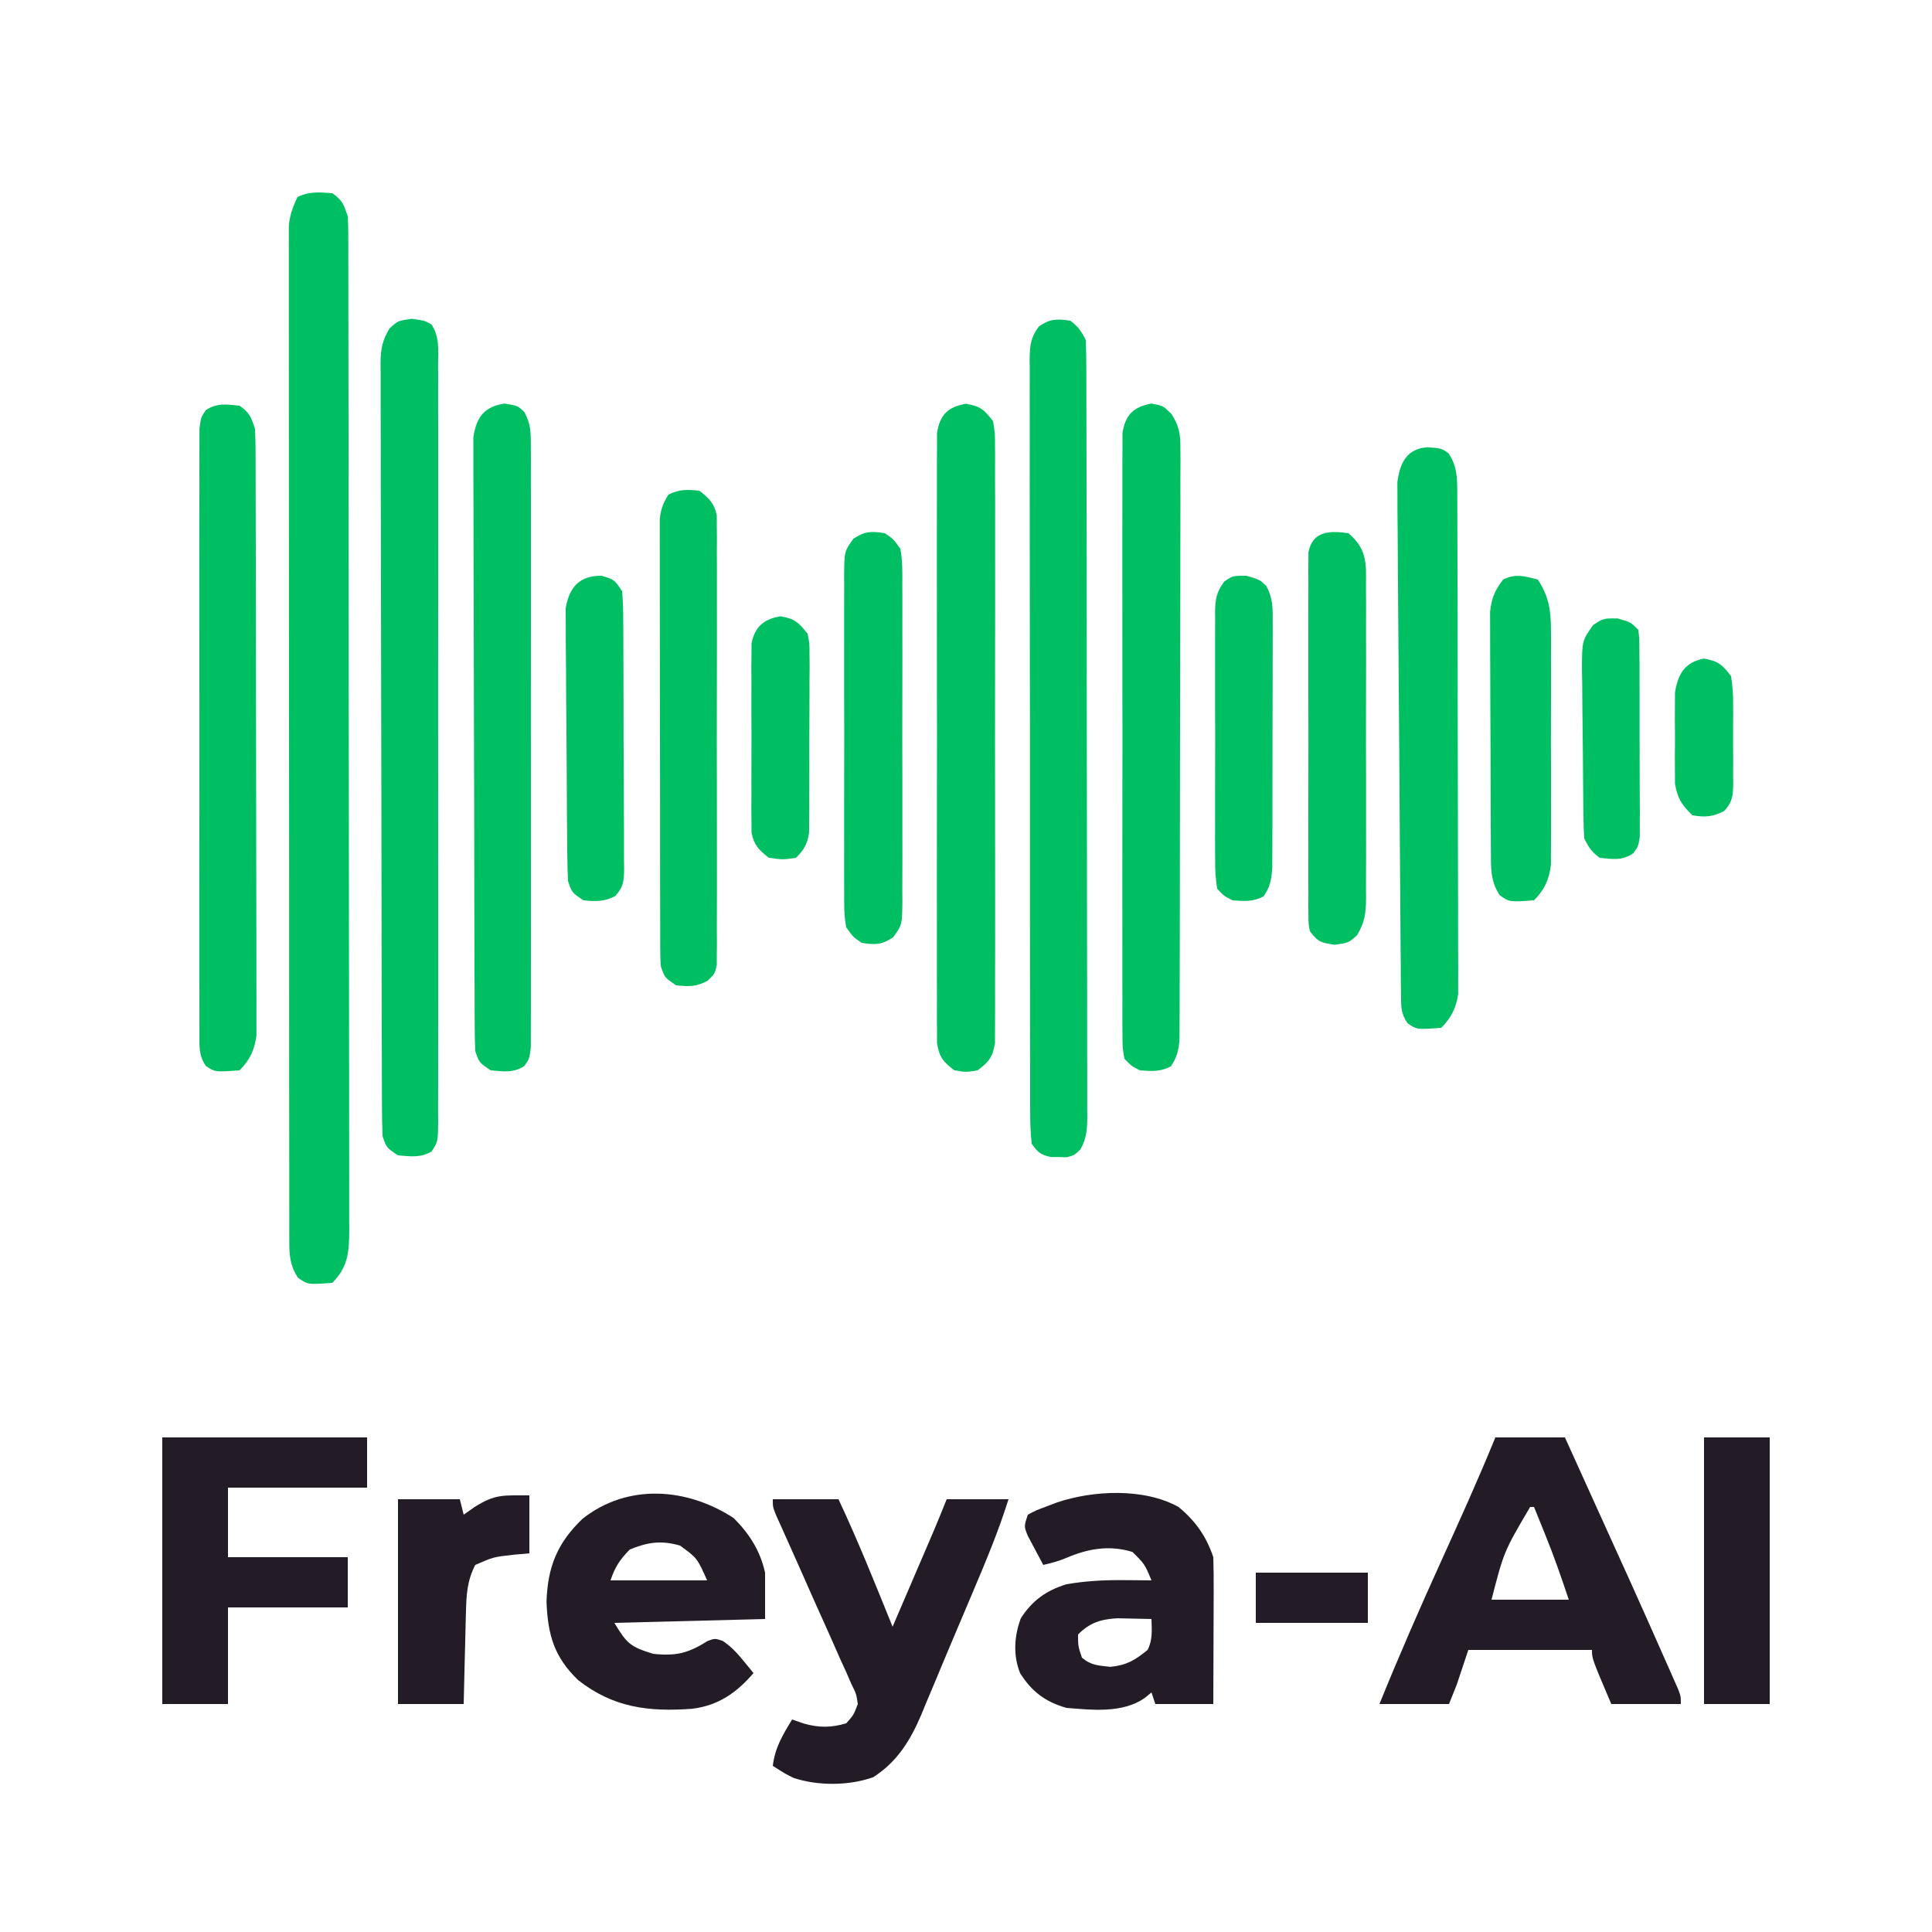 <?xml version="1.0" encoding="UTF-8"?>
<svg version="1.1" xmlns="http://www.w3.org/2000/svg" width="500" height="500">
<path d="M0 0 C2.616 1.831 2.97 2.91 4 6 C4.093 7.522 4.129 9.047 4.131 10.572 C4.135 11.515 4.139 12.459 4.143 13.431 C4.142 14.469 4.141 15.507 4.14 16.577 C4.145 18.23 4.145 18.23 4.149 19.916 C4.158 23.626 4.16 27.336 4.161 31.046 C4.166 33.699 4.171 36.351 4.176 39.004 C4.19 46.223 4.196 53.441 4.2 60.66 C4.203 65.167 4.207 69.673 4.212 74.179 C4.224 86.652 4.234 99.125 4.238 111.598 C4.238 112.397 4.238 113.195 4.238 114.018 C4.238 114.818 4.239 115.618 4.239 116.443 C4.239 118.065 4.24 119.686 4.24 121.308 C4.241 122.515 4.241 122.515 4.241 123.746 C4.245 136.785 4.262 149.825 4.286 162.864 C4.309 176.247 4.322 189.63 4.323 203.013 C4.324 210.529 4.33 218.044 4.348 225.56 C4.363 231.959 4.368 238.358 4.36 244.757 C4.356 248.022 4.359 251.288 4.371 254.553 C4.384 258.092 4.378 261.63 4.367 265.169 C4.376 266.203 4.384 267.237 4.392 268.302 C4.353 273.864 4.141 277.859 0 282 C-6.33 282.469 -6.33 282.469 -8.875 280.688 C-10.908 277.638 -11.126 274.982 -11.129 271.428 C-11.132 270.485 -11.135 269.541 -11.138 268.569 C-11.137 267.531 -11.135 266.493 -11.134 265.423 C-11.136 264.321 -11.138 263.219 -11.141 262.084 C-11.147 258.374 -11.146 254.664 -11.145 250.954 C-11.148 248.301 -11.152 245.649 -11.155 242.996 C-11.164 236.528 -11.166 230.06 -11.167 223.591 C-11.168 218.335 -11.17 213.078 -11.173 207.821 C-11.182 192.923 -11.186 178.025 -11.185 163.127 C-11.185 162.323 -11.185 161.52 -11.185 160.692 C-11.185 159.887 -11.185 159.083 -11.185 158.254 C-11.185 145.215 -11.194 132.175 -11.208 119.136 C-11.223 105.753 -11.23 92.37 -11.229 78.987 C-11.229 71.471 -11.231 63.956 -11.242 56.44 C-11.251 50.041 -11.253 43.642 -11.247 37.243 C-11.243 33.978 -11.244 30.712 -11.252 27.447 C-11.26 23.908 -11.255 20.37 -11.247 16.831 C-11.252 15.797 -11.258 14.763 -11.263 13.698 C-11.258 12.75 -11.254 11.801 -11.249 10.824 C-11.249 10.007 -11.249 9.19 -11.25 8.349 C-10.957 5.592 -10.219 3.484 -9 1 C-5.95 -0.525 -3.358 -0.236 0 0 Z " fill="#00BF63" transform="translate(86,50)"/>
<path d="M0 0 C2.037 1.545 2.861 2.721 4 5 C4.102 7.699 4.143 10.373 4.14 13.072 C4.143 13.916 4.146 14.76 4.149 15.63 C4.158 18.475 4.16 21.32 4.161 24.166 C4.166 26.199 4.171 28.232 4.176 30.265 C4.189 35.8 4.196 41.335 4.2 46.87 C4.203 50.325 4.207 53.781 4.212 57.236 C4.225 68.037 4.235 78.839 4.239 89.64 C4.243 102.125 4.261 114.61 4.29 127.095 C4.311 136.735 4.322 146.375 4.323 156.015 C4.324 161.778 4.33 167.54 4.348 173.303 C4.364 178.722 4.366 184.14 4.358 189.559 C4.357 191.551 4.361 193.542 4.371 195.533 C4.384 198.247 4.378 200.96 4.367 203.674 C4.376 204.466 4.384 205.259 4.392 206.075 C4.362 209.336 4.215 211.619 2.598 214.489 C1 216 1 216 -0.938 216.496 C-1.618 216.477 -2.299 216.457 -3 216.438 C-4.021 216.436 -4.021 216.436 -5.062 216.434 C-7.724 215.838 -8.412 215.252 -10 213 C-10.297 210.171 -10.409 207.562 -10.388 204.732 C-10.396 203.452 -10.396 203.452 -10.404 202.146 C-10.418 199.276 -10.411 196.407 -10.404 193.537 C-10.41 191.484 -10.417 189.431 -10.425 187.378 C-10.443 181.794 -10.442 176.209 -10.436 170.624 C-10.433 165.967 -10.439 161.31 -10.445 156.653 C-10.459 145.668 -10.457 134.684 -10.446 123.699 C-10.435 112.356 -10.449 101.013 -10.475 89.67 C-10.498 79.94 -10.504 70.211 -10.498 60.482 C-10.495 54.667 -10.497 48.852 -10.515 43.037 C-10.53 37.57 -10.526 32.103 -10.507 26.635 C-10.504 24.626 -10.507 22.617 -10.517 20.608 C-10.53 17.87 -10.519 15.133 -10.501 12.395 C-10.511 11.596 -10.52 10.796 -10.53 9.973 C-10.483 6.434 -10.287 4.39 -8.16 1.503 C-5.244 -0.526 -3.478 -0.518 0 0 Z " fill="#00BF63" transform="translate(277,83)"/>
<path d="M0 0 C3.438 0.5 3.438 0.5 5.129 1.512 C7.227 4.7 6.849 8.12 6.818 11.813 C6.823 12.671 6.828 13.529 6.833 14.413 C6.845 17.299 6.835 20.184 6.826 23.07 C6.83 25.135 6.835 27.199 6.842 29.264 C6.855 34.879 6.85 40.495 6.84 46.11 C6.833 51.979 6.84 57.847 6.845 63.715 C6.85 73.571 6.843 83.427 6.829 93.283 C6.812 104.689 6.818 116.094 6.834 127.5 C6.848 137.281 6.85 147.062 6.842 156.843 C6.837 162.69 6.836 168.536 6.846 174.383 C6.855 179.879 6.849 185.375 6.832 190.871 C6.828 192.892 6.829 194.913 6.835 196.934 C6.844 199.685 6.833 202.436 6.818 205.187 C6.825 205.993 6.832 206.8 6.839 207.63 C6.782 212.972 6.782 212.972 5.132 215.5 C2.27 217.189 -0.337 216.788 -3.562 216.5 C-6.562 214.5 -6.562 214.5 -7.562 211.5 C-7.665 208.776 -7.71 206.077 -7.71 203.352 C-7.713 202.512 -7.717 201.672 -7.721 200.806 C-7.732 197.98 -7.736 195.154 -7.74 192.329 C-7.746 190.307 -7.752 188.285 -7.759 186.263 C-7.777 180.763 -7.787 175.263 -7.796 169.763 C-7.801 166.329 -7.807 162.895 -7.813 159.461 C-7.832 148.722 -7.846 137.982 -7.855 127.243 C-7.865 114.836 -7.891 102.428 -7.931 90.021 C-7.961 80.437 -7.976 70.853 -7.98 61.269 C-7.982 55.542 -7.991 49.815 -8.016 44.087 C-8.039 38.701 -8.044 33.315 -8.033 27.929 C-8.033 25.951 -8.039 23.973 -8.053 21.995 C-8.07 19.297 -8.063 16.6 -8.05 13.902 C-8.061 13.117 -8.072 12.332 -8.083 11.523 C-8.04 7.858 -7.665 5.67 -5.755 2.506 C-3.562 0.5 -3.562 0.5 0 0 Z " fill="#00BF63" transform="translate(106.562,82.5)"/>
<path d="M0 0 C5.94 0 11.88 0 18 0 C36.68 41.163 36.68 41.163 43.688 57 C44.138 58.011 44.588 59.022 45.052 60.064 C45.451 60.971 45.85 61.878 46.262 62.812 C46.602 63.582 46.942 64.352 47.292 65.145 C48 67 48 67 48 69 C42.06 69 36.12 69 30 69 C25 57.25 25 57.25 25 55 C14.44 55 3.88 55 -7 55 C-7.99 57.97 -8.98 60.94 -10 64 C-10.66 65.65 -11.32 67.3 -12 69 C-17.94 69 -23.88 69 -30 69 C-24.905 56.425 -19.487 44.039 -13.875 31.688 C-9.106 21.18 -4.359 10.686 0 0 Z M9 18 C2.222 29.512 2.222 29.512 -1 42 C5.6 42 12.2 42 19 42 C17.071 36.213 15.11 30.57 12.812 24.938 C12.54 24.263 12.267 23.588 11.986 22.893 C11.327 21.261 10.664 19.63 10 18 C9.67 18 9.34 18 9 18 Z " fill="#231B26" transform="translate(387,372)"/>
<path d="M0 0 C3.745 0.624 4.697 1.52 7 4.5 C7.503 7.542 7.503 7.542 7.508 11.18 C7.514 11.85 7.52 12.521 7.527 13.211 C7.543 15.456 7.53 17.7 7.518 19.945 C7.523 21.555 7.53 23.165 7.539 24.775 C7.557 29.147 7.55 33.518 7.537 37.89 C7.527 42.463 7.537 47.037 7.543 51.61 C7.55 59.29 7.541 66.97 7.521 74.65 C7.5 83.532 7.507 92.414 7.529 101.296 C7.547 108.919 7.55 116.542 7.539 124.165 C7.533 128.719 7.532 133.273 7.545 137.827 C7.557 142.109 7.549 146.39 7.526 150.671 C7.52 152.243 7.522 153.815 7.531 155.387 C7.542 157.532 7.528 159.675 7.508 161.82 C7.506 163.02 7.505 164.221 7.503 165.458 C6.898 169.116 5.937 170.301 3 172.5 C0 173 0 173 -3 172.5 C-5.937 170.301 -6.898 169.116 -7.503 165.458 C-7.506 163.657 -7.506 163.657 -7.508 161.82 C-7.514 161.15 -7.52 160.479 -7.527 159.789 C-7.543 157.544 -7.53 155.3 -7.518 153.055 C-7.523 151.445 -7.53 149.835 -7.539 148.225 C-7.557 143.853 -7.55 139.482 -7.537 135.11 C-7.527 130.537 -7.537 125.963 -7.543 121.39 C-7.55 113.71 -7.541 106.03 -7.521 98.35 C-7.5 89.468 -7.507 80.586 -7.529 71.704 C-7.547 64.081 -7.55 56.458 -7.539 48.835 C-7.533 44.281 -7.532 39.727 -7.545 35.173 C-7.557 30.891 -7.549 26.61 -7.526 22.329 C-7.52 20.757 -7.522 19.185 -7.531 17.613 C-7.542 15.468 -7.528 13.325 -7.508 11.18 C-7.506 9.98 -7.505 8.779 -7.503 7.542 C-6.723 2.823 -4.693 0.782 0 0 Z " fill="#00BF63" transform="translate(250,104.5)"/>
<path d="M0 0 C3.438 0.562 3.438 0.562 5.129 2.177 C6.872 5.354 6.815 7.668 6.818 11.287 C6.823 11.962 6.828 12.638 6.833 13.333 C6.845 15.594 6.835 17.854 6.826 20.115 C6.83 21.737 6.835 23.358 6.842 24.979 C6.855 29.382 6.85 33.785 6.84 38.188 C6.833 42.792 6.84 47.396 6.845 52.001 C6.85 59.732 6.843 67.464 6.829 75.195 C6.812 84.139 6.818 93.084 6.834 102.028 C6.848 109.703 6.85 117.378 6.842 125.052 C6.837 129.638 6.836 134.224 6.846 138.81 C6.855 143.12 6.849 147.43 6.832 151.74 C6.828 153.324 6.829 154.908 6.835 156.492 C6.844 158.65 6.833 160.807 6.818 162.965 C6.817 164.173 6.816 165.382 6.815 166.628 C6.438 169.562 6.438 169.562 5.132 171.455 C2.302 173.304 -0.292 172.854 -3.562 172.562 C-6.562 170.562 -6.562 170.562 -7.562 167.562 C-7.663 165.405 -7.702 163.245 -7.71 161.085 C-7.713 160.425 -7.717 159.764 -7.721 159.084 C-7.732 156.866 -7.736 154.648 -7.74 152.43 C-7.746 150.842 -7.752 149.253 -7.759 147.665 C-7.777 143.347 -7.787 139.029 -7.796 134.71 C-7.801 132.013 -7.807 129.316 -7.813 126.619 C-7.832 118.182 -7.846 109.746 -7.855 101.309 C-7.865 91.566 -7.891 81.823 -7.931 72.08 C-7.961 64.552 -7.976 57.023 -7.98 49.494 C-7.982 44.996 -7.991 40.499 -8.016 36.001 C-8.039 31.771 -8.044 27.541 -8.033 23.31 C-8.033 21.758 -8.039 20.205 -8.053 18.653 C-8.07 16.533 -8.063 14.414 -8.05 12.294 C-8.053 11.108 -8.055 9.921 -8.057 8.699 C-7.231 3.462 -5.268 0.832 0 0 Z " fill="#00BF63" transform="translate(130.562,104.438)"/>
<path d="M0 0 C3 0.562 3 0.562 5.157 2.677 C7.393 6.178 7.498 8.155 7.494 12.287 C7.499 12.95 7.504 13.613 7.509 14.296 C7.52 16.51 7.503 18.723 7.486 20.938 C7.488 22.528 7.492 24.118 7.497 25.709 C7.507 30.023 7.492 34.336 7.471 38.65 C7.454 43.165 7.457 47.679 7.458 52.194 C7.456 59.774 7.439 67.354 7.412 74.934 C7.38 83.699 7.37 92.465 7.371 101.23 C7.372 109.661 7.362 118.093 7.346 126.524 C7.338 130.113 7.335 133.702 7.334 137.291 C7.332 141.515 7.32 145.74 7.299 149.965 C7.294 151.516 7.291 153.067 7.292 154.618 C7.293 156.734 7.282 158.849 7.267 160.965 C7.264 162.149 7.261 163.334 7.257 164.554 C7.007 167.476 6.622 169.147 5 171.562 C2.191 172.967 0.112 172.811 -3 172.562 C-5.164 171.459 -5.164 171.459 -7 169.562 C-7.503 166.628 -7.503 166.628 -7.508 162.965 C-7.514 162.291 -7.52 161.618 -7.527 160.924 C-7.543 158.662 -7.53 156.401 -7.518 154.139 C-7.523 152.519 -7.53 150.9 -7.539 149.28 C-7.557 144.877 -7.55 140.475 -7.537 136.072 C-7.527 131.468 -7.537 126.864 -7.543 122.26 C-7.55 114.527 -7.541 106.794 -7.521 99.06 C-7.5 90.116 -7.507 81.173 -7.529 72.229 C-7.547 64.555 -7.55 56.881 -7.539 49.207 C-7.533 44.622 -7.532 40.037 -7.545 35.451 C-7.557 31.139 -7.549 26.828 -7.526 22.516 C-7.52 20.933 -7.522 19.349 -7.531 17.766 C-7.542 15.606 -7.528 13.447 -7.508 11.287 C-7.506 10.078 -7.505 8.869 -7.503 7.623 C-6.724 2.884 -4.684 0.878 0 0 Z " fill="#00BF63" transform="translate(298,104.438)"/>
<path d="M0 0 C2.616 1.831 2.97 2.91 4 6 C4.098 8.132 4.135 10.267 4.14 12.401 C4.145 13.38 4.145 13.38 4.149 14.378 C4.158 16.568 4.16 18.759 4.161 20.949 C4.166 22.517 4.171 24.086 4.176 25.655 C4.189 29.919 4.196 34.184 4.2 38.448 C4.203 41.112 4.207 43.775 4.212 46.439 C4.225 54.771 4.235 63.103 4.239 71.435 C4.243 81.057 4.261 90.679 4.29 100.3 C4.312 107.736 4.322 115.171 4.323 122.606 C4.324 127.048 4.33 131.49 4.348 135.932 C4.364 140.11 4.366 144.287 4.358 148.465 C4.357 149.998 4.361 151.531 4.371 153.064 C4.384 155.158 4.378 157.251 4.367 159.345 C4.369 160.516 4.37 161.687 4.372 162.894 C3.924 166.637 2.685 169.315 0 172 C-6.28 172.465 -6.28 172.465 -8.703 170.9 C-10.638 168.065 -10.378 165.768 -10.381 162.357 C-10.386 161.679 -10.39 161.001 -10.395 160.302 C-10.407 158.024 -10.398 155.747 -10.388 153.469 C-10.392 151.838 -10.398 150.207 -10.404 148.576 C-10.418 144.142 -10.412 139.708 -10.403 135.274 C-10.395 130.639 -10.402 126.004 -10.407 121.369 C-10.413 113.585 -10.405 105.8 -10.391 98.016 C-10.375 89.009 -10.38 80.003 -10.397 70.997 C-10.41 63.271 -10.412 55.545 -10.404 47.82 C-10.4 43.202 -10.399 38.585 -10.409 33.968 C-10.418 29.628 -10.412 25.287 -10.394 20.947 C-10.39 19.352 -10.391 17.757 -10.398 16.162 C-10.406 13.988 -10.396 11.816 -10.381 9.643 C-10.38 8.425 -10.379 7.208 -10.378 5.953 C-10 3 -10 3 -8.695 1.108 C-5.831 -0.764 -3.304 -0.354 0 0 Z " fill="#00BF63" transform="translate(62,105)"/>
<path d="M0 0 C5.61 0 11.22 0 17 0 C22.085 10.826 26.513 21.916 31 33 C32.673 29.104 34.345 25.208 36.017 21.312 C36.585 19.988 37.154 18.664 37.722 17.34 C38.542 15.431 39.361 13.522 40.18 11.613 C40.672 10.466 41.164 9.32 41.671 8.138 C42.814 5.439 43.912 2.721 45 0 C50.28 0 55.56 0 61 0 C58.473 8.084 55.239 15.835 51.938 23.625 C51.651 24.302 51.365 24.979 51.07 25.676 C49.898 28.449 48.724 31.221 47.547 33.992 C45.722 38.286 43.921 42.589 42.133 46.898 C41.277 48.933 40.42 50.966 39.562 53 C39.187 53.917 38.811 54.835 38.424 55.78 C35.559 62.493 32.217 67.922 26 71.938 C19.702 74.182 11.611 74.214 5.316 72.098 C3.125 71 3.125 71 0 69 C0.576 64.245 2.551 61.03 5 57 C6.516 57.526 6.516 57.526 8.062 58.062 C11.991 59.162 15.025 59.147 19 58 C20.935 55.817 20.935 55.817 22 53 C21.609 50.383 21.609 50.383 20.321 47.782 C19.88 46.768 19.44 45.754 18.986 44.709 C18.489 43.626 17.992 42.542 17.48 41.426 C16.988 40.306 16.495 39.185 15.988 38.031 C14.408 34.449 12.799 30.881 11.188 27.312 C9.593 23.731 8.005 20.147 6.419 16.562 C5.43 14.33 4.434 12.1 3.431 9.874 C2.981 8.869 2.531 7.865 2.067 6.829 C1.667 5.943 1.267 5.056 0.855 4.143 C0 2 0 2 0 0 Z " fill="#231B26" transform="translate(200,388)"/>
<path d="M0 0 C3.625 0.25 3.625 0.25 5.5 1.562 C7.739 4.92 7.754 7.905 7.765 11.816 C7.774 13.553 7.774 13.553 7.783 15.325 C7.784 16.597 7.785 17.869 7.786 19.179 C7.791 20.531 7.796 21.883 7.801 23.235 C7.814 26.909 7.821 30.582 7.825 34.256 C7.828 36.551 7.832 38.846 7.837 41.141 C7.85 48.322 7.86 55.503 7.864 62.684 C7.868 70.973 7.886 79.262 7.915 87.552 C7.937 93.96 7.947 100.367 7.948 106.775 C7.949 110.602 7.955 114.429 7.973 118.256 C7.989 121.856 7.991 125.456 7.983 129.056 C7.981 131.005 7.995 132.954 8.009 134.904 C8.004 136.067 7.998 137.231 7.992 138.43 C7.994 139.439 7.995 140.448 7.997 141.488 C7.521 145.021 6.162 147.713 3.625 150.25 C-2.69 150.718 -2.69 150.718 -5.075 149.089 C-6.888 146.524 -6.768 144.699 -6.794 141.57 C-6.811 140.387 -6.828 139.203 -6.845 137.984 C-6.848 136.684 -6.852 135.385 -6.855 134.045 C-6.869 132.664 -6.884 131.282 -6.9 129.901 C-6.941 126.147 -6.962 122.393 -6.98 118.638 C-7 114.71 -7.035 110.782 -7.068 106.854 C-7.121 100.255 -7.161 93.656 -7.193 87.057 C-7.232 79.429 -7.291 71.803 -7.362 64.176 C-7.423 57.628 -7.471 51.08 -7.51 44.532 C-7.533 40.621 -7.561 36.71 -7.599 32.8 C-7.634 29.121 -7.654 25.442 -7.663 21.763 C-7.671 19.771 -7.694 17.779 -7.718 15.787 C-7.718 14.598 -7.718 13.409 -7.718 12.184 C-7.724 11.153 -7.73 10.121 -7.737 9.059 C-7.073 3.91 -5.22 0.387 0 0 Z " fill="#00BF63" transform="translate(369.375,115.75)"/>
<path d="M0 0 C4.097 4.097 6.866 8.46 8.125 14.125 C8.125 18.085 8.125 22.045 8.125 26.125 C-4.745 26.455 -17.615 26.785 -30.875 27.125 C-27.608 32.57 -26.688 33.314 -20.875 35.125 C-14.958 35.782 -11.749 34.975 -6.734 31.805 C-4.875 31.125 -4.875 31.125 -2.844 31.781 C-0.705 33.241 0.742 34.746 2.375 36.75 C2.896 37.382 3.417 38.013 3.953 38.664 C4.533 39.387 4.533 39.387 5.125 40.125 C0.747 45.209 -3.966 48.529 -10.787 49.357 C-22.003 50.184 -31.184 49.064 -40.25 41.938 C-46.463 35.963 -48.102 30.227 -48.438 21.688 C-48.157 12.636 -45.656 6.47 -39.125 0.188 C-27.436 -9.041 -12.077 -7.876 0 0 Z M-26.875 8.125 C-29.462 10.78 -30.704 12.612 -31.875 16.125 C-23.625 16.125 -15.375 16.125 -6.875 16.125 C-9.435 10.359 -9.435 10.359 -13.875 7.125 C-18.739 5.72 -22.202 6.221 -26.875 8.125 Z " fill="#231B26" transform="translate(189.875,392.875)"/>
<path d="M0 0 C17.49 0 34.98 0 53 0 C53 4.29 53 8.58 53 13 C41.12 13 29.24 13 17 13 C17 18.94 17 24.88 17 31 C27.23 31 37.46 31 48 31 C48 35.29 48 39.58 48 44 C37.77 44 27.54 44 17 44 C17 52.25 17 60.5 17 69 C11.39 69 5.78 69 0 69 C0 46.23 0 23.46 0 0 Z " fill="#231B26" transform="translate(42,372)"/>
<path d="M0 0 C4.395 3.63 7.2 7.599 9 13 C9.085 15.877 9.116 18.729 9.098 21.605 C9.096 22.445 9.095 23.284 9.093 24.149 C9.088 26.828 9.075 29.508 9.062 32.188 C9.057 34.005 9.053 35.822 9.049 37.639 C9.038 42.092 9.021 46.546 9 51 C4.05 51 -0.9 51 -6 51 C-6.33 50.01 -6.66 49.02 -7 48 C-7.577 48.474 -8.155 48.949 -8.75 49.438 C-14.508 53.436 -22.304 52.539 -29 52 C-34.384 50.485 -38.01 47.785 -41 43 C-42.851 38.372 -42.526 33.412 -40.812 28.812 C-37.83 24.184 -34.234 21.62 -29 20 C-23.971 19.132 -19.161 18.892 -14.062 18.938 C-13.037 18.944 -13.037 18.944 -11.99 18.951 C-10.327 18.963 -8.663 18.981 -7 19 C-8.749 14.778 -8.749 14.778 -11.922 11.645 C-17.911 9.787 -23.534 10.798 -29.176 13.246 C-31.093 14.038 -32.98 14.541 -35 15 C-35.866 13.402 -36.718 11.797 -37.562 10.188 C-38.038 9.294 -38.514 8.401 -39.004 7.48 C-40 5 -40 5 -39 2 C-36.855 0.867 -36.855 0.867 -34.188 -0.125 C-33.315 -0.458 -32.442 -0.79 -31.543 -1.133 C-22.163 -4.332 -8.916 -4.962 0 0 Z M-26 33 C-25.993 36.04 -25.993 36.04 -25 39 C-22.613 41.019 -20.744 41.028 -17.625 41.375 C-13.355 40.933 -11.307 39.677 -8 37 C-6.646 34.291 -6.935 31.991 -7 29 C-8.896 28.946 -10.791 28.907 -12.688 28.875 C-13.743 28.852 -14.799 28.829 -15.887 28.805 C-20.171 29.073 -22.953 29.953 -26 33 Z " fill="#231B26" transform="translate(305,390)"/>
<path d="M0 0 C2.52 1.984 3.83 3.198 4.503 6.374 C4.505 7.258 4.506 8.143 4.508 9.054 C4.519 10.074 4.53 11.093 4.542 12.143 C4.534 13.256 4.526 14.368 4.518 15.514 C4.525 16.69 4.532 17.866 4.539 19.077 C4.553 22.299 4.55 25.519 4.537 28.74 C4.527 32.111 4.537 35.483 4.543 38.854 C4.55 44.514 4.541 50.174 4.521 55.834 C4.5 62.379 4.507 68.923 4.529 75.469 C4.547 81.088 4.55 86.708 4.539 92.327 C4.533 95.684 4.532 99.04 4.545 102.396 C4.555 106.136 4.54 109.875 4.518 113.615 C4.526 114.73 4.534 115.844 4.542 116.992 C4.531 118.009 4.52 119.025 4.508 120.073 C4.506 120.957 4.505 121.841 4.503 122.752 C4 125 4 125 2.16 126.788 C-0.733 128.411 -2.731 128.348 -6 128 C-9 126 -9 126 -10 123 C-10.094 121.398 -10.131 119.792 -10.134 118.186 C-10.138 117.195 -10.142 116.204 -10.147 115.183 C-10.146 114.096 -10.146 113.01 -10.145 111.891 C-10.149 110.746 -10.152 109.601 -10.155 108.421 C-10.165 104.626 -10.167 100.831 -10.168 97.035 C-10.171 94.403 -10.175 91.772 -10.178 89.14 C-10.184 83.619 -10.186 78.099 -10.185 72.578 C-10.185 66.198 -10.195 59.817 -10.211 53.436 C-10.226 47.297 -10.229 41.159 -10.229 35.02 C-10.23 32.408 -10.234 29.796 -10.242 27.184 C-10.252 23.536 -10.249 19.887 -10.243 16.239 C-10.249 15.154 -10.254 14.07 -10.26 12.953 C-10.254 11.462 -10.254 11.462 -10.247 9.941 C-10.248 9.078 -10.248 8.215 -10.249 7.327 C-9.975 4.771 -9.37 3.165 -8 1 C-5.159 -0.42 -3.145 -0.315 0 0 Z " fill="#00BF63" transform="translate(181,127)"/>
<path d="M0 0 C2.155 1.445 2.155 1.445 4 4 C4.6 7.125 4.546 10.212 4.518 13.387 C4.528 14.812 4.528 14.812 4.539 16.266 C4.556 19.406 4.545 22.547 4.531 25.688 C4.534 27.869 4.538 30.051 4.543 32.233 C4.549 36.806 4.54 41.379 4.521 45.952 C4.499 51.817 4.512 57.681 4.536 63.546 C4.55 68.051 4.546 72.557 4.535 77.062 C4.533 79.225 4.536 81.388 4.545 83.55 C4.555 86.572 4.54 89.592 4.518 92.613 C4.526 93.509 4.534 94.405 4.542 95.328 C4.46 101.363 4.46 101.363 2.155 104.555 C-0.801 106.537 -2.511 106.581 -6 106 C-8.155 104.555 -8.155 104.555 -10 102 C-10.6 98.875 -10.546 95.788 -10.518 92.613 C-10.525 91.663 -10.532 90.713 -10.539 89.734 C-10.556 86.594 -10.545 83.453 -10.531 80.312 C-10.534 78.131 -10.538 75.949 -10.543 73.767 C-10.549 69.194 -10.54 64.621 -10.521 60.048 C-10.499 54.183 -10.512 48.319 -10.536 42.454 C-10.55 37.949 -10.546 33.443 -10.535 28.938 C-10.533 26.775 -10.536 24.612 -10.545 22.45 C-10.555 19.428 -10.54 16.408 -10.518 13.387 C-10.526 12.491 -10.534 11.595 -10.542 10.672 C-10.46 4.637 -10.46 4.637 -8.155 1.445 C-5.199 -0.537 -3.489 -0.581 0 0 Z " fill="#00BF63" transform="translate(229,138)"/>
<path d="M0 0 C3.162 2.815 4.247 5.088 4.508 9.212 C4.532 10.908 4.533 12.605 4.518 14.301 C4.528 15.694 4.528 15.694 4.539 17.116 C4.556 20.182 4.545 23.247 4.531 26.312 C4.534 28.446 4.538 30.579 4.543 32.712 C4.549 37.181 4.54 41.649 4.521 46.118 C4.499 51.845 4.512 57.571 4.536 63.298 C4.55 67.702 4.546 72.106 4.535 76.511 C4.533 78.622 4.536 80.734 4.545 82.845 C4.555 85.797 4.54 88.748 4.518 91.699 C4.526 92.571 4.534 93.443 4.542 94.341 C4.486 98.366 4.285 100.519 2.19 104.05 C0 106 0 106 -3.562 106.5 C-7.18 105.974 -7.886 105.789 -10 103 C-10.378 101.077 -10.378 101.077 -10.381 98.863 C-10.389 98.022 -10.398 97.181 -10.407 96.314 C-10.401 95.394 -10.394 94.475 -10.388 93.527 C-10.396 92.071 -10.396 92.071 -10.404 90.585 C-10.417 87.369 -10.409 84.153 -10.398 80.938 C-10.4 78.707 -10.403 76.476 -10.407 74.246 C-10.412 69.568 -10.405 64.891 -10.391 60.214 C-10.374 54.211 -10.384 48.209 -10.402 42.206 C-10.413 37.599 -10.409 32.993 -10.401 28.386 C-10.399 26.172 -10.402 23.959 -10.409 21.745 C-10.416 18.654 -10.405 15.564 -10.388 12.473 C-10.394 11.553 -10.4 10.634 -10.407 9.686 C-10.398 8.845 -10.39 8.004 -10.381 7.137 C-10.38 6.406 -10.379 5.675 -10.378 4.923 C-9.285 -0.641 -4.865 -0.683 0 0 Z " fill="#00BF63" transform="translate(349,138)"/>
<path d="M0 0 C2.863 4.406 3.378 7.929 3.388 13.119 C3.393 13.805 3.399 14.49 3.404 15.196 C3.417 17.445 3.409 19.693 3.398 21.941 C3.4 23.513 3.403 25.084 3.407 26.655 C3.412 29.941 3.405 33.227 3.391 36.512 C3.374 40.718 3.384 44.923 3.402 49.128 C3.413 52.37 3.409 55.612 3.401 58.854 C3.399 60.405 3.402 61.955 3.409 63.506 C3.417 65.674 3.405 67.842 3.388 70.01 C3.386 71.242 3.383 72.474 3.381 73.744 C2.933 77.574 1.747 80.253 -1 83 C-7.33 83.469 -7.33 83.469 -9.875 81.688 C-12.354 77.969 -12.138 74.464 -12.161 70.129 C-12.166 69.435 -12.171 68.74 -12.176 68.024 C-12.191 65.727 -12.198 63.43 -12.203 61.133 C-12.209 59.535 -12.215 57.937 -12.22 56.339 C-12.231 52.988 -12.237 49.637 -12.24 46.287 C-12.246 41.997 -12.27 37.708 -12.298 33.418 C-12.317 30.117 -12.322 26.816 -12.324 23.515 C-12.327 21.933 -12.335 20.352 -12.348 18.771 C-12.365 16.557 -12.363 14.344 -12.356 12.129 C-12.36 10.87 -12.364 9.612 -12.367 8.314 C-11.971 4.734 -11.16 2.852 -9 0 C-5.745 -1.628 -3.438 -0.905 0 0 Z " fill="#00BF63" transform="translate(398,150)"/>
<path d="M0 0 C5.61 0 11.22 0 17 0 C17 22.77 17 45.54 17 69 C11.39 69 5.78 69 0 69 C0 46.23 0 23.46 0 0 Z " fill="#231B26" transform="translate(441,372)"/>
<path d="M0 0 C0 4.95 0 9.9 0 15 C-1.382 15.124 -2.764 15.248 -4.188 15.375 C-9.316 15.95 -9.316 15.95 -14 18 C-16.116 22.075 -16.302 25.724 -16.414 30.27 C-16.433 30.951 -16.453 31.632 -16.473 32.333 C-16.532 34.493 -16.579 36.653 -16.625 38.812 C-16.663 40.283 -16.702 41.754 -16.742 43.225 C-16.839 46.816 -16.919 50.408 -17 54 C-22.61 54 -28.22 54 -34 54 C-34 36.51 -34 19.02 -34 1 C-28.72 1 -23.44 1 -18 1 C-17.67 2.32 -17.34 3.64 -17 5 C-16.093 4.361 -15.185 3.721 -14.25 3.062 C-8.837 -0.373 -6.822 0 0 0 Z " fill="#231B26" transform="translate(137,387)"/>
<path d="M0 0 C3.438 1 3.438 1 5.129 2.614 C6.934 5.906 6.812 8.437 6.81 12.184 C6.813 12.9 6.817 13.615 6.821 14.353 C6.829 16.715 6.815 19.076 6.801 21.438 C6.8 23.081 6.801 24.725 6.802 26.369 C6.802 29.812 6.792 33.255 6.774 36.698 C6.751 41.11 6.75 45.522 6.757 49.934 C6.761 53.327 6.754 56.721 6.744 60.115 C6.74 61.741 6.739 63.368 6.741 64.995 C6.741 67.269 6.728 69.542 6.712 71.816 C6.708 73.11 6.703 74.404 6.698 75.737 C6.454 78.789 6.153 80.501 4.438 83 C1.628 84.405 -0.451 84.249 -3.562 84 C-5.725 82.943 -5.725 82.943 -7.562 81 C-7.966 78.412 -8.11 76.244 -8.08 73.655 C-8.087 72.91 -8.094 72.164 -8.101 71.397 C-8.119 68.932 -8.107 66.469 -8.094 64.004 C-8.096 62.291 -8.1 60.579 -8.105 58.866 C-8.111 55.276 -8.103 51.686 -8.084 48.095 C-8.061 43.494 -8.074 38.893 -8.098 34.292 C-8.113 30.755 -8.108 27.218 -8.098 23.681 C-8.095 21.984 -8.098 20.288 -8.108 18.591 C-8.118 16.219 -8.102 13.847 -8.08 11.475 C-8.088 10.774 -8.096 10.073 -8.105 9.351 C-8.047 6.023 -7.742 4.245 -5.753 1.533 C-3.562 0 -3.562 0 0 0 Z " fill="#00BF63" transform="translate(322.562,149)"/>
<path d="M0 0 C3.312 1 3.312 1 5.312 4 C5.517 6.49 5.606 8.87 5.603 11.361 C5.613 12.481 5.613 12.481 5.623 13.624 C5.642 16.093 5.646 18.562 5.648 21.031 C5.655 22.746 5.662 24.461 5.669 26.176 C5.681 29.77 5.684 33.365 5.683 36.959 C5.683 41.57 5.71 46.18 5.745 50.79 C5.767 54.332 5.771 57.873 5.77 61.414 C5.772 63.114 5.781 64.814 5.797 66.514 C5.816 68.89 5.81 71.263 5.798 73.639 C5.81 74.343 5.821 75.048 5.832 75.774 C5.791 78.957 5.707 80.583 3.474 82.941 C0.578 84.36 -1.502 84.339 -4.688 84 C-7.688 82 -7.688 82 -8.688 79 C-8.803 76.651 -8.857 74.298 -8.88 71.946 C-8.889 71.232 -8.897 70.517 -8.905 69.782 C-8.93 67.42 -8.947 65.058 -8.961 62.695 C-8.966 61.888 -8.972 61.08 -8.977 60.249 C-9.004 55.976 -9.023 51.704 -9.038 47.432 C-9.051 43.897 -9.079 40.363 -9.12 36.829 C-9.169 32.559 -9.194 28.289 -9.201 24.019 C-9.208 22.393 -9.223 20.767 -9.247 19.141 C-9.278 16.865 -9.278 14.59 -9.271 12.313 C-9.279 11.019 -9.287 9.724 -9.296 8.39 C-8.298 2.827 -5.701 0 0 0 Z " fill="#00BF63" transform="translate(155.688,149)"/>
<path d="M0 0 C3.712 0.619 4.674 1.595 7 4.5 C7.501 7.004 7.501 7.004 7.502 9.848 C7.511 10.916 7.52 11.983 7.53 13.084 C7.519 14.232 7.508 15.38 7.496 16.562 C7.498 17.746 7.499 18.929 7.501 20.149 C7.499 22.65 7.487 25.152 7.467 27.653 C7.438 31.485 7.446 35.316 7.459 39.148 C7.453 41.578 7.444 44.008 7.434 46.438 C7.437 47.585 7.439 48.733 7.442 49.916 C7.423 51.518 7.423 51.518 7.404 53.152 C7.399 54.091 7.393 55.029 7.388 55.996 C6.925 58.985 6.126 60.365 4 62.5 C0.562 63 0.562 63 -3 62.5 C-5.619 60.471 -6.842 59.277 -7.508 55.996 C-7.513 54.588 -7.513 54.588 -7.518 53.152 C-7.53 52.084 -7.543 51.017 -7.556 49.916 C-7.548 48.768 -7.54 47.62 -7.531 46.438 C-7.535 45.254 -7.539 44.071 -7.543 42.851 C-7.546 40.35 -7.538 37.848 -7.521 35.347 C-7.5 31.514 -7.521 27.684 -7.547 23.852 C-7.544 21.422 -7.539 18.992 -7.531 16.562 C-7.539 15.415 -7.547 14.267 -7.556 13.084 C-7.543 12.016 -7.531 10.948 -7.518 9.848 C-7.514 8.909 -7.511 7.971 -7.508 7.004 C-6.623 2.642 -4.299 0.716 0 0 Z " fill="#00BF63" transform="translate(202,159.5)"/>
<path d="M0 0 C3.312 0.938 3.312 0.938 5.312 2.938 C5.573 5.284 5.573 5.284 5.587 8.258 C5.597 9.369 5.606 10.48 5.616 11.625 C5.615 12.83 5.614 14.036 5.613 15.277 C5.618 16.51 5.622 17.743 5.626 19.014 C5.633 22.296 5.63 25.578 5.625 28.859 C5.625 30.871 5.635 32.883 5.649 34.895 C5.673 38.752 5.677 42.608 5.676 46.465 C5.685 47.668 5.694 48.871 5.704 50.111 C5.697 51.225 5.691 52.34 5.685 53.488 C5.685 54.47 5.686 55.452 5.687 56.464 C5.312 58.938 5.312 58.938 4.008 60.755 C1.168 62.736 -1.351 62.295 -4.688 61.938 C-6.791 60.395 -7.528 59.256 -8.688 56.938 C-8.803 55.3 -8.857 53.658 -8.88 52.016 C-8.896 50.992 -8.912 49.967 -8.929 48.911 C-8.973 44.222 -9.015 39.533 -9.038 34.844 C-9.054 32.37 -9.081 29.896 -9.12 27.422 C-9.174 23.858 -9.196 20.295 -9.211 16.73 C-9.234 15.625 -9.256 14.52 -9.28 13.381 C-9.259 5.741 -9.259 5.741 -6.385 1.697 C-3.688 -0.062 -3.688 -0.062 0 0 Z " fill="#00BF63" transform="translate(418.688,160.062)"/>
<path d="M0 0 C3.738 0.701 4.714 1.548 7 4.562 C7.398 7.206 7.562 9.427 7.531 12.066 C7.535 12.786 7.539 13.506 7.543 14.247 C7.546 15.764 7.538 17.282 7.521 18.799 C7.5 21.121 7.521 23.441 7.547 25.764 C7.544 27.24 7.539 28.716 7.531 30.191 C7.539 30.885 7.547 31.579 7.556 32.294 C7.494 35.484 7.404 37.14 5.154 39.492 C2.159 40.981 0.3 41.112 -3 40.562 C-5.774 37.857 -6.902 36.175 -7.518 32.32 C-7.522 31.121 -7.527 29.923 -7.531 28.688 C-7.536 27.373 -7.542 26.058 -7.547 24.703 C-7.538 24.023 -7.53 23.343 -7.521 22.643 C-7.5 20.568 -7.521 18.497 -7.547 16.422 C-7.542 15.107 -7.537 13.792 -7.531 12.438 C-7.527 11.239 -7.522 10.04 -7.518 8.805 C-6.744 3.961 -4.952 0.929 0 0 Z " fill="#00BF63" transform="translate(441,170.438)"/>
<path d="M0 0 C9.57 0 19.14 0 29 0 C29 4.29 29 8.58 29 13 C19.43 13 9.86 13 0 13 C0 8.71 0 4.42 0 0 Z " fill="#231B26" transform="translate(325,407)"/>
</svg>
